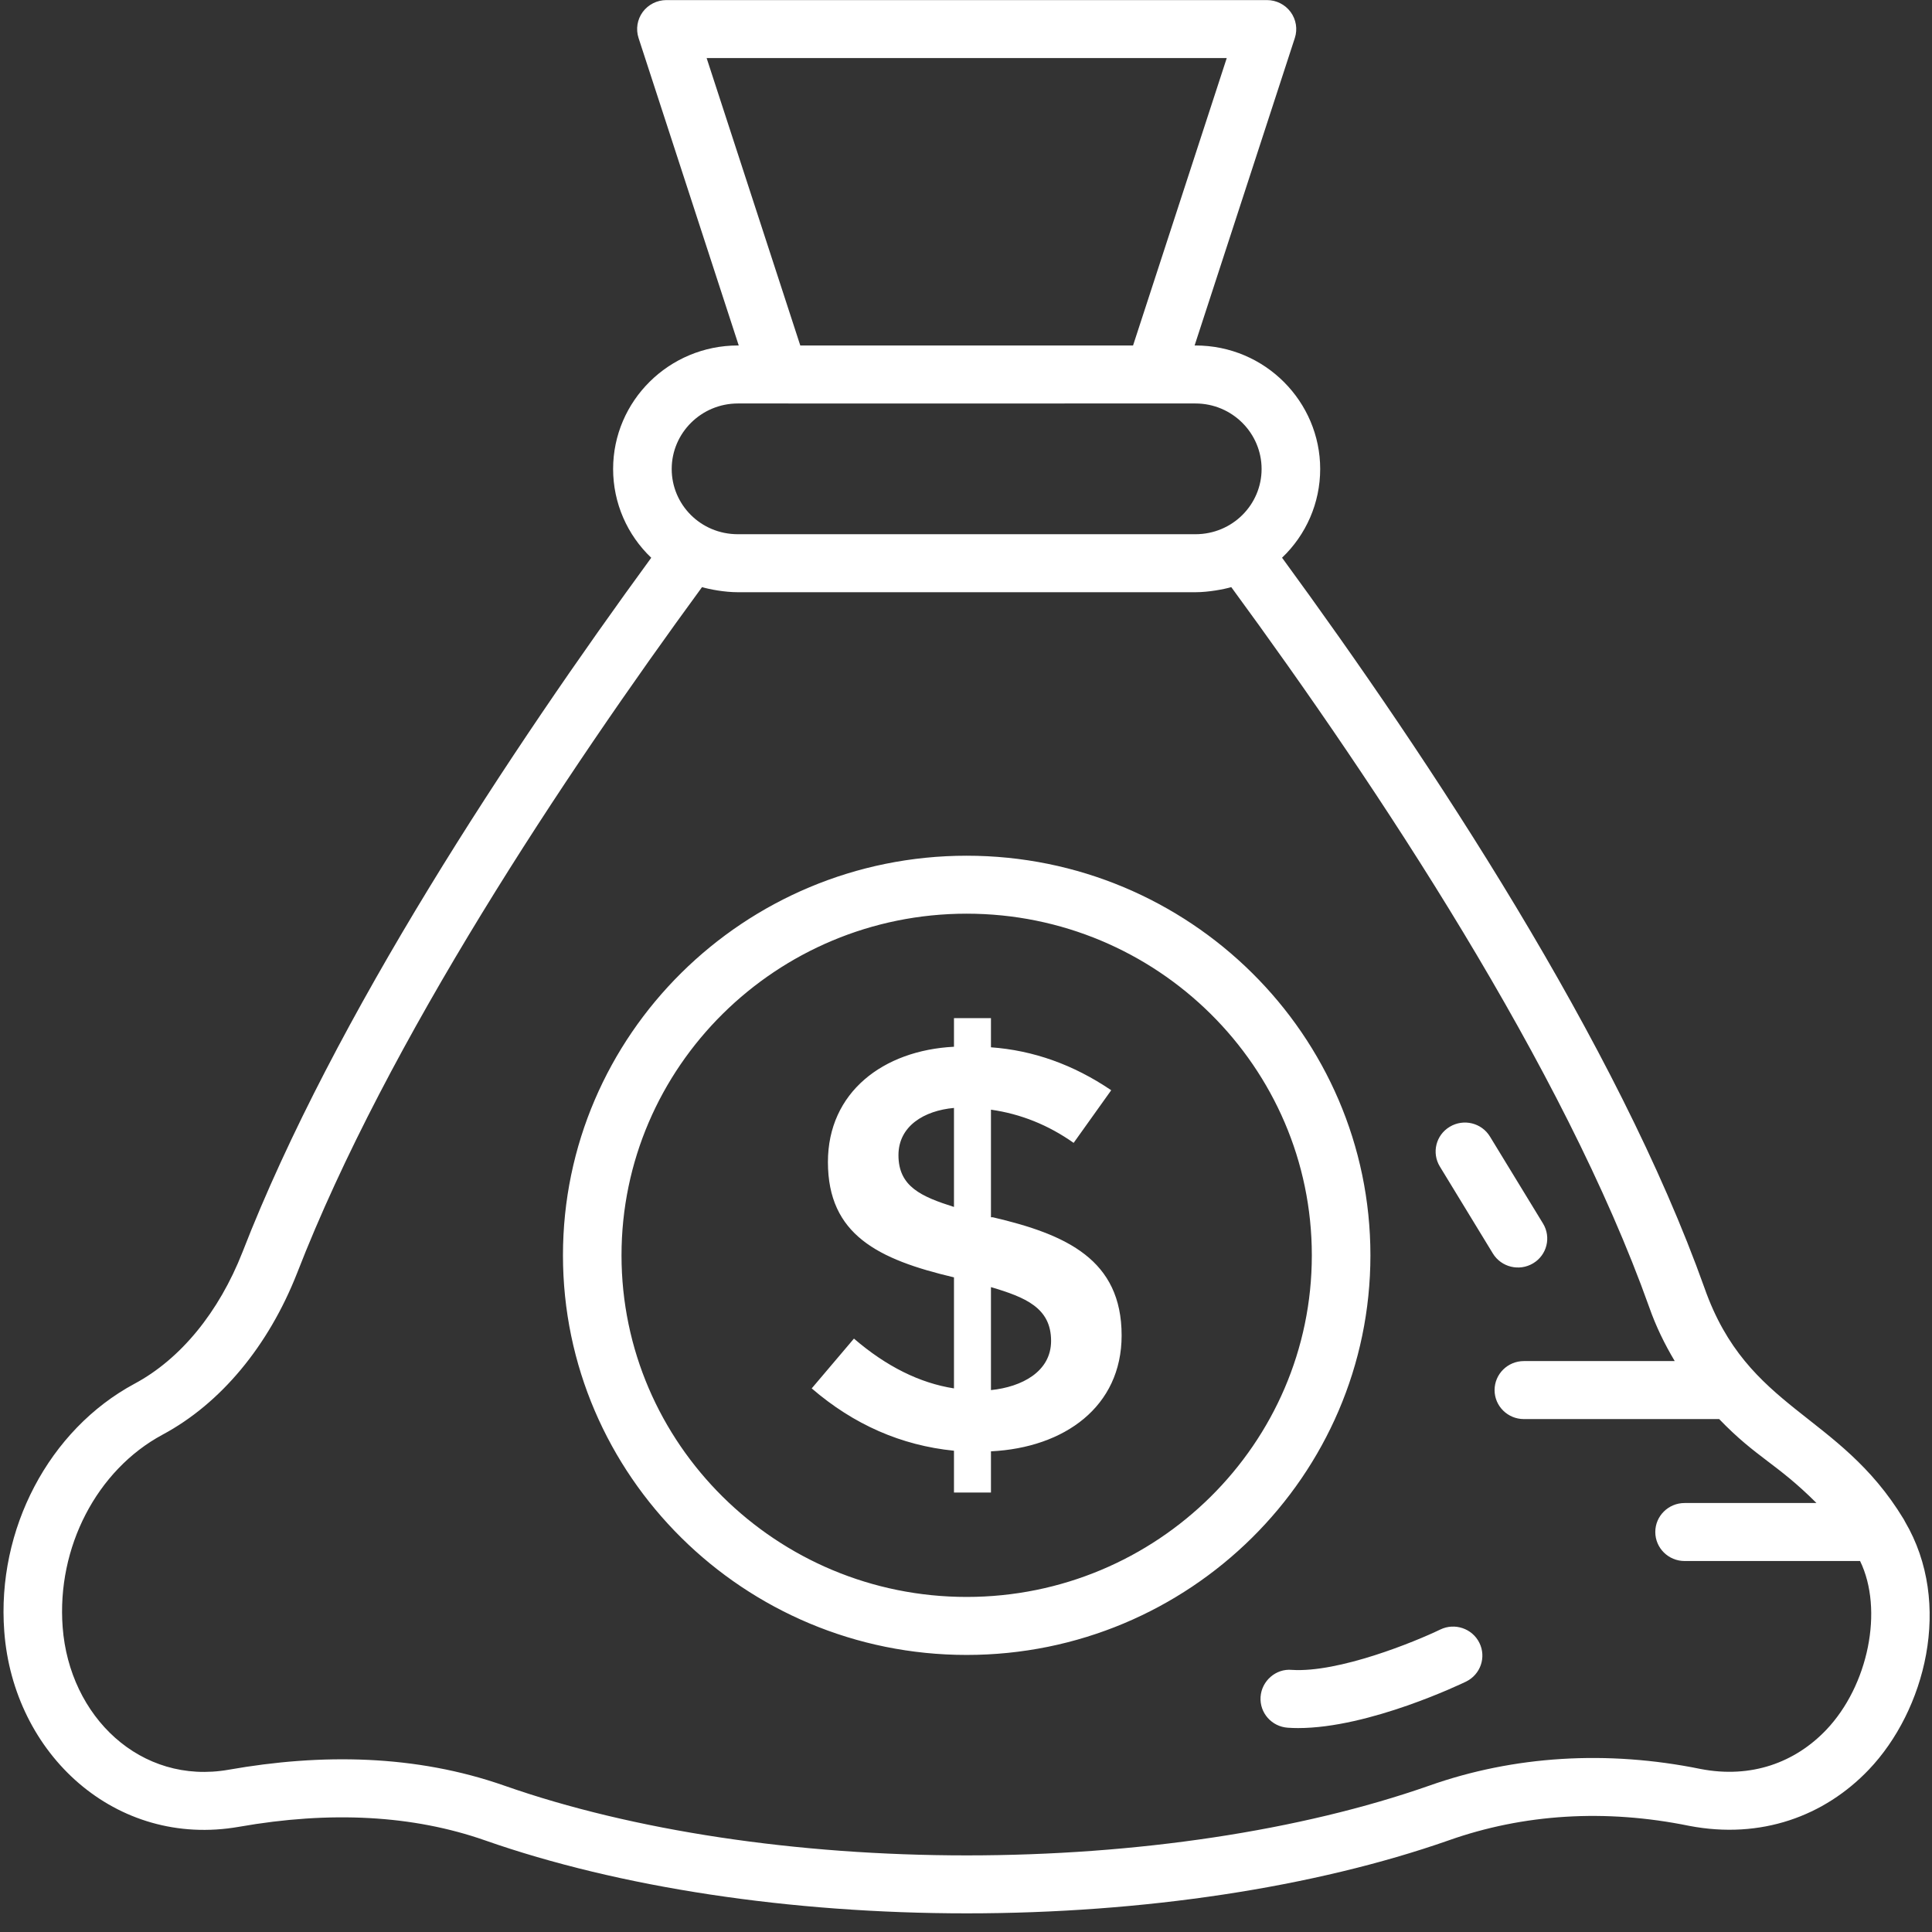 <?xml version="1.0" encoding="UTF-8"?>
<svg width="49px" height="49px" viewBox="0 0 49 49" version="1.1" xmlns="http://www.w3.org/2000/svg" xmlns:xlink="http://www.w3.org/1999/xlink">
    <rect x="0" y="0" width="49" height="49" fill="#333333" stroke="none"/>
    <!-- Generator: Sketch 55.2 (78181) - https://sketchapp.com -->
    <title>noun_Money Bag_2442233</title>
    <desc>Created with Sketch.</desc>
    <g id="How-do-I-make-a-return" stroke="none" stroke-width="1" fill="none" fill-rule="evenodd">
        <g id="How-do-I-make-return_tab1" transform="translate(-378, -1436)" fill="#FFFFFF" fill-rule="nonzero">
            <g id="Group-4" transform="translate(208, 1336)">
                <g id="Group-6" transform="translate(170, 94)">
                    <g id="noun_Money-Bag_2442233" transform="translate(0, 6)">
                        <path d="M48.278,38.524 C48.289,38.545 48.303,38.564 48.312,38.587 C49.543,40.673 48.822,43.39 47.397,44.883 C46.273,46.061 44.664,46.656 42.843,46.308 C40.717,45.874 38.643,46.004 36.742,46.676 C33.335,47.87 28.995,48.527 24.52,48.527 C20.045,48.527 15.706,47.87 12.301,46.676 C10.478,46.038 8.388,45.922 6.06,46.332 C2.935,46.878 0.339,44.491 0.108,41.375 C-0.087,38.787 1.241,36.262 3.413,35.094 C4.578,34.47 5.551,33.284 6.151,31.754 C8.476,25.771 12.983,18.984 16.517,14.146 C15.909,13.568 15.55,12.759 15.55,11.895 C15.55,10.168 16.97,8.762 18.715,8.762 L18.736,8.762 L16.195,0.963 C16.122,0.739 16.162,0.495 16.301,0.304 C16.441,0.115 16.664,0.002 16.902,0.002 L32.133,0.002 C32.37,0.002 32.593,0.115 32.733,0.304 C32.873,0.495 32.913,0.739 32.84,0.963 L30.298,8.762 L30.318,8.762 C32.095,8.762 33.483,10.197 33.483,11.895 C33.483,12.757 33.125,13.565 32.516,14.145 C36.275,19.282 41.022,26.469 43.232,32.672 C44.329,35.784 46.633,35.813 48.278,38.524 Z M17.922,1.473 L20.297,8.762 L28.737,8.762 L31.113,1.473 L17.922,1.473 Z M18.715,10.233 C17.789,10.233 17.036,10.979 17.036,11.895 C17.036,12.796 17.768,13.549 18.715,13.549 L30.318,13.549 C31.26,13.549 31.997,12.797 31.997,11.895 C31.997,10.987 31.254,10.233 30.318,10.233 C24.054,10.234 18.342,10.233 18.715,10.233 Z M46.317,43.874 C47.387,42.751 47.777,40.828 47.176,39.591 L42.725,39.591 C42.315,39.591 41.982,39.261 41.982,38.855 C41.982,38.449 42.315,38.12 42.725,38.12 L46.07,38.12 C45.055,37.106 44.553,36.978 43.602,35.991 L38.649,35.991 C38.239,35.991 37.906,35.662 37.906,35.256 C37.906,34.85 38.239,34.52 38.649,34.52 L42.475,34.52 C42.216,34.086 41.996,33.633 41.83,33.159 C39.664,27.078 34.941,19.954 31.228,14.891 C31.054,14.942 30.661,15.02 30.318,15.02 L18.715,15.02 C18.372,15.02 17.992,14.946 17.805,14.891 C14.312,19.663 9.824,26.399 7.537,32.284 C6.808,34.141 5.596,35.597 4.122,36.387 C2.455,37.284 1.437,39.245 1.589,41.267 C1.758,43.537 3.567,45.278 5.801,44.884 C8.149,44.47 10.539,44.498 12.797,45.29 C16.046,46.429 20.21,47.057 24.52,47.057 C28.831,47.057 32.994,46.429 36.244,45.29 C38.397,44.528 40.764,44.383 43.134,44.866 C44.415,45.112 45.526,44.703 46.317,43.874 Z M24.517,21.703 C30.163,21.703 34.757,26.249 34.757,31.838 C34.757,37.426 30.163,41.973 24.517,41.973 C18.871,41.973 14.278,37.426 14.278,31.838 C14.278,26.249 18.871,21.703 24.517,21.703 Z M24.517,40.502 C29.344,40.502 33.271,36.615 33.271,31.838 C33.271,27.06 29.344,23.173 24.517,23.173 C19.69,23.173 15.763,27.06 15.763,31.838 C15.763,36.615 19.69,40.502 24.517,40.502 Z M25.177,30.872 C27.056,31.31 28.447,31.952 28.447,33.87 C28.447,35.677 26.996,36.718 25.133,36.809 L25.133,37.854 L24.195,37.854 L24.195,36.794 C22.855,36.659 21.653,36.131 20.587,35.213 L21.658,33.95 C22.479,34.656 23.325,35.077 24.195,35.213 L24.195,32.397 C22.272,31.943 20.998,31.317 20.998,29.472 C20.998,27.704 22.397,26.639 24.195,26.548 L24.195,25.822 L25.133,25.822 L25.133,26.562 C26.208,26.64 27.225,27.002 28.183,27.651 L27.23,28.986 C26.585,28.531 25.886,28.251 25.133,28.144 L25.133,30.872 L25.177,30.872 Z M24.195,30.611 L24.195,28.1 C23.441,28.167 22.787,28.558 22.787,29.298 C22.787,30.097 23.368,30.348 24.195,30.611 Z M25.133,35.256 C25.916,35.176 26.658,34.788 26.658,34.008 C26.658,33.168 26.006,32.903 25.133,32.644 L25.133,35.256 Z M38.883,32.041 C38.532,32.251 38.075,32.139 37.863,31.792 L36.518,29.586 C36.306,29.238 36.418,28.786 36.77,28.577 C37.121,28.366 37.578,28.478 37.789,28.826 L39.135,31.032 C39.347,31.38 39.234,31.832 38.883,32.041 Z M36.528,41.329 C36.895,41.151 37.341,41.301 37.521,41.667 C37.701,42.031 37.549,42.471 37.181,42.65 C37.077,42.7 34.731,43.828 32.923,43.828 C32.835,43.828 32.748,43.825 32.663,43.819 C32.253,43.792 31.944,43.442 31.971,43.037 C31.998,42.632 32.359,42.315 32.762,42.352 C33.954,42.429 35.884,41.64 36.528,41.329 Z" id="Combined-Shape"></path>
                    </g>
                </g>
            </g>
        </g>
    </g>
</svg>